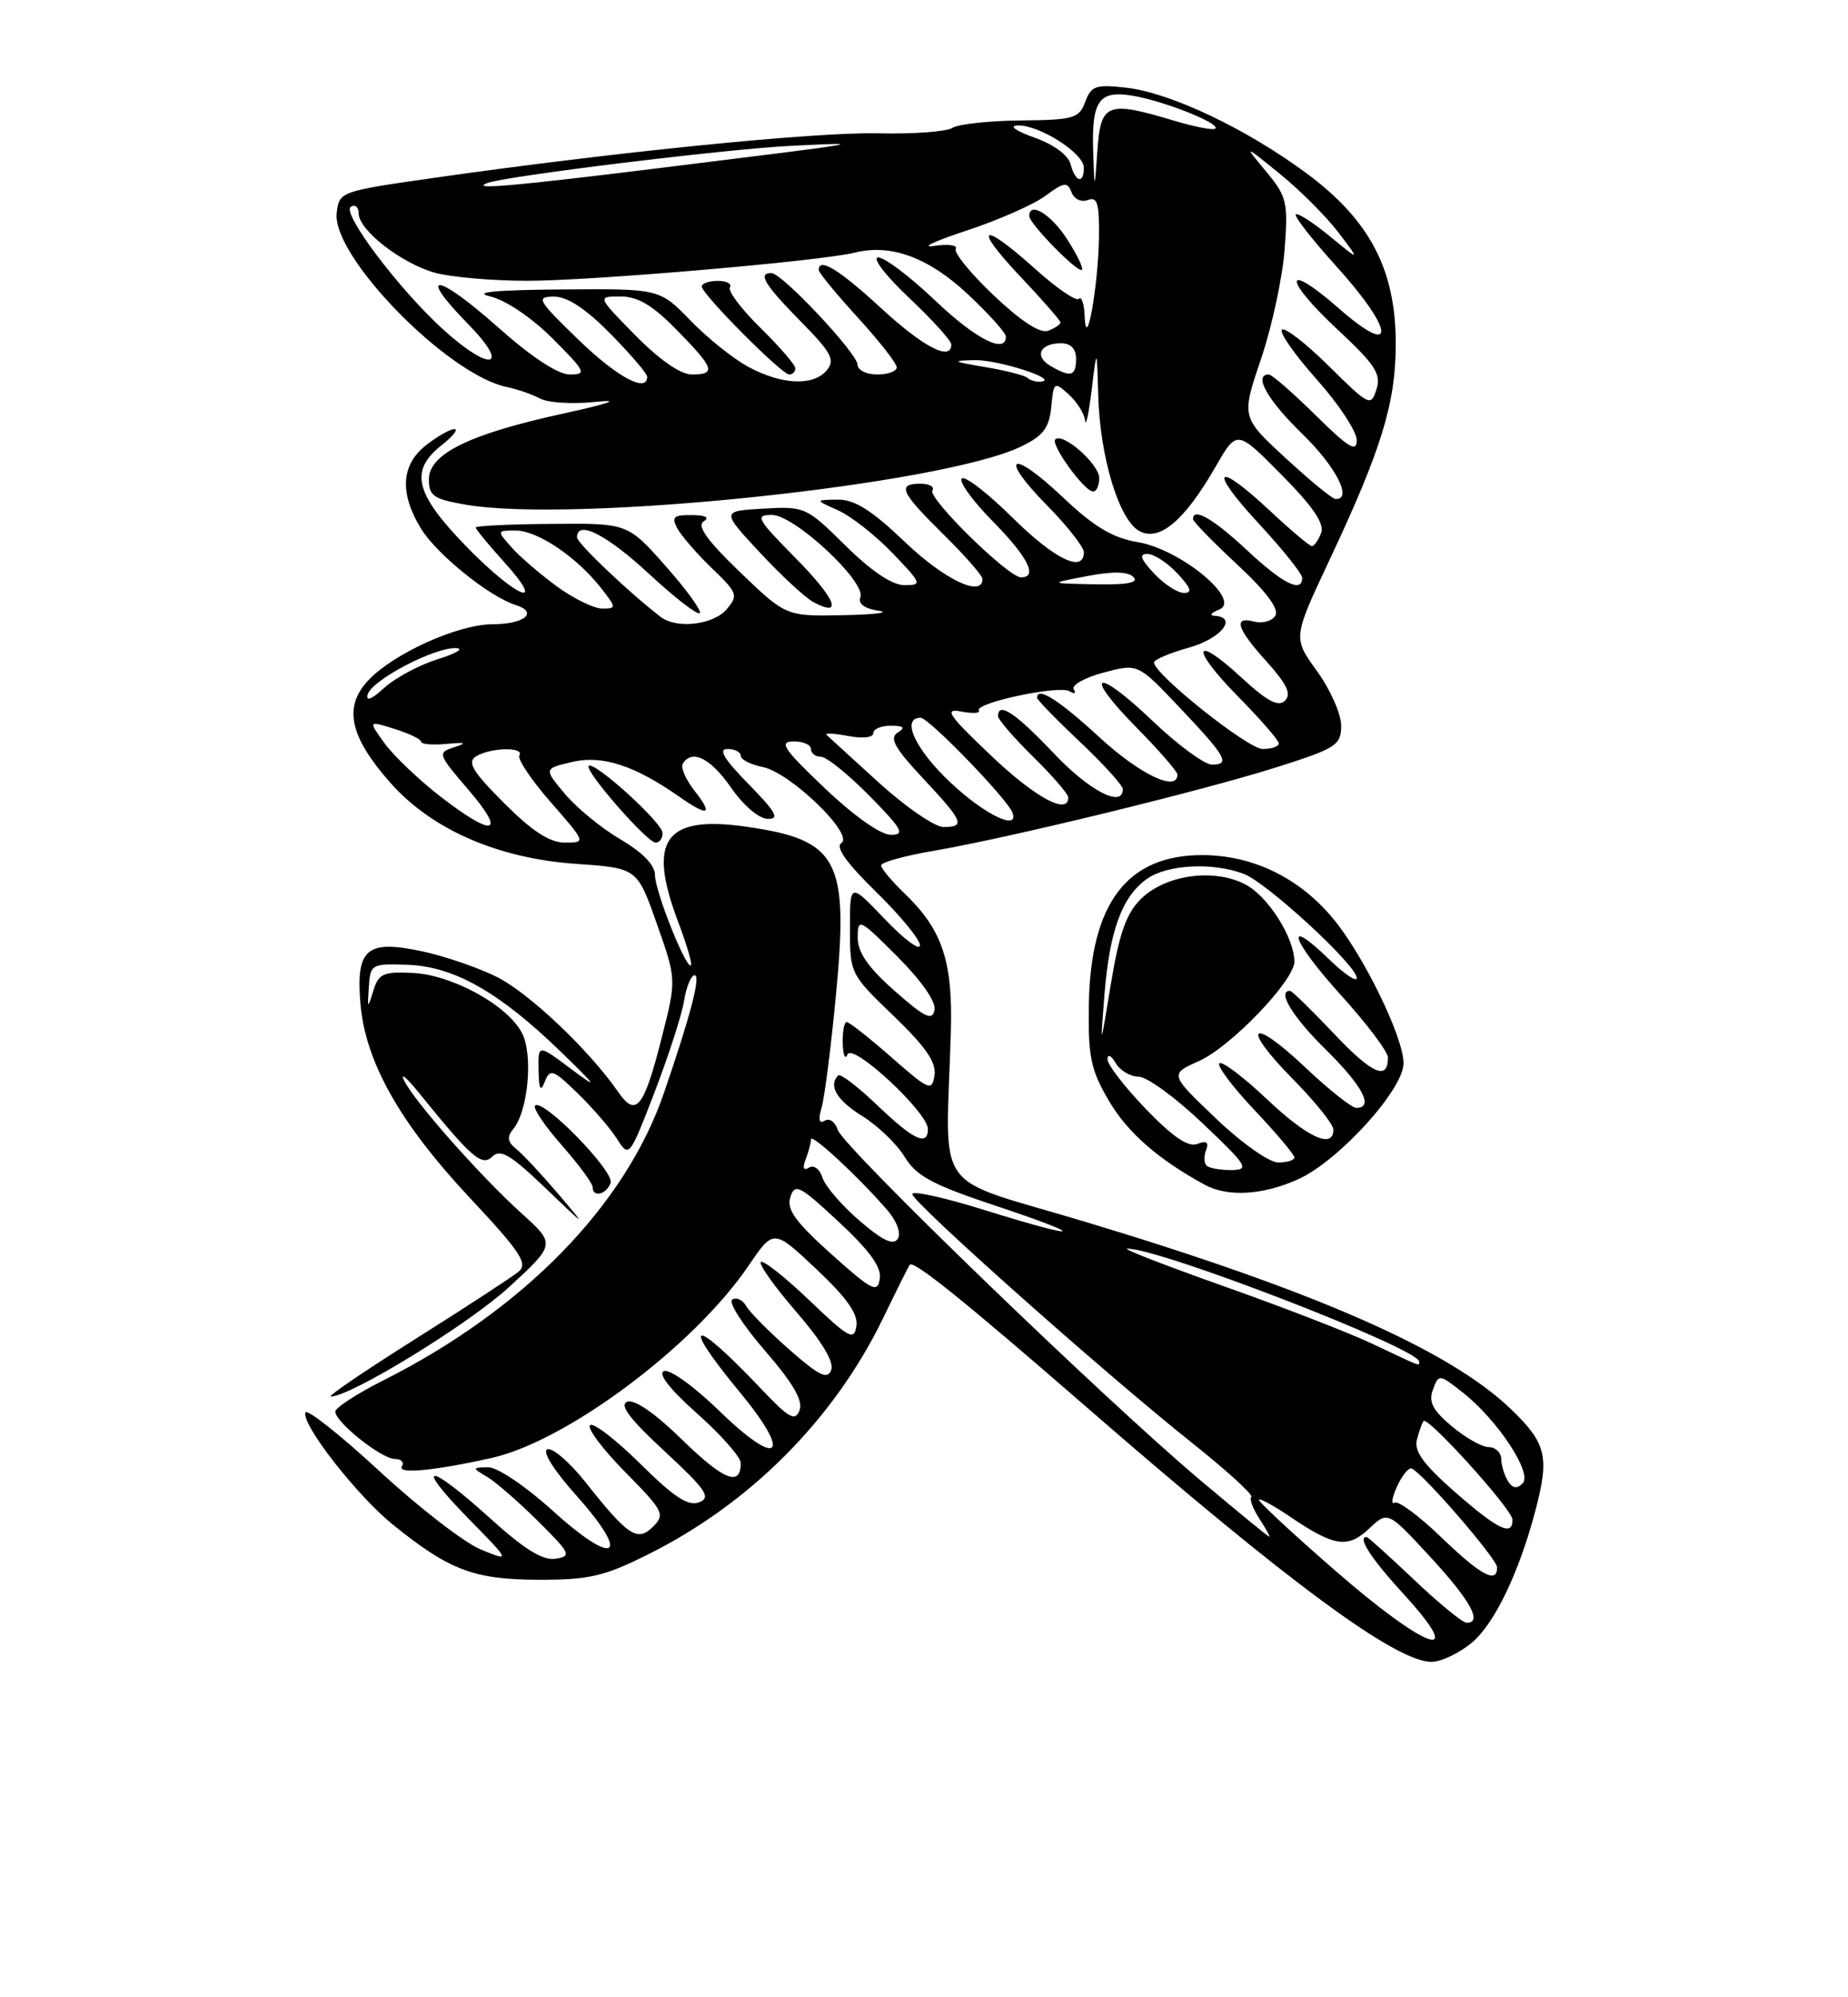 <?xml version="1.0" encoding="UTF-8" standalone="no"?>
<!DOCTYPE svg PUBLIC "-//W3C//DTD SVG 1.1//EN" "http://www.w3.org/Graphics/SVG/1.1/DTD/svg11.dtd" >
<svg xmlns="http://www.w3.org/2000/svg" xmlns:xlink="http://www.w3.org/1999/xlink" version="1.1" viewBox="0 0 237 256">
 <g >
 <path fill="currentColor"
d=" M 188.80 210.51 C 191.69 208.08 194.85 201.48 196.94 193.50 C 198.73 186.67 198.30 184.95 193.74 180.58 C 185.85 173.02 168.63 165.46 139.07 156.57 C 119.27 150.62 121.31 153.51 121.94 132.35 C 122.22 123.19 120.87 119.17 115.95 114.46 C 114.33 112.90 113.00 111.31 113.00 110.92 C 113.00 110.52 116.04 109.68 119.75 109.05 C 129.57 107.36 154.19 101.36 163.75 98.33 C 171.40 95.90 172.00 95.51 172.00 93.00 C 172.00 91.52 170.61 88.38 168.91 86.03 C 165.81 81.76 165.81 81.76 170.46 71.87 C 177.19 57.56 179.00 51.67 179.00 44.04 C 179.00 34.58 175.69 28.25 167.61 22.25 C 159.88 16.52 150.12 11.88 144.43 11.24 C 140.52 10.80 139.94 11.00 139.18 13.05 C 138.39 15.18 137.71 15.37 130.91 15.44 C 126.83 15.48 122.88 15.91 122.12 16.40 C 121.36 16.88 117.09 17.19 112.62 17.09 C 104.62 16.90 78.98 19.47 55.50 22.82 C 43.63 24.52 43.50 24.56 43.18 27.29 C 42.54 32.83 57.39 48.03 64.98 49.60 C 66.37 49.89 68.30 50.56 69.28 51.09 C 70.27 51.62 73.42 51.82 76.28 51.52 C 79.74 51.16 78.34 51.67 72.14 53.03 C 60.17 55.64 55.00 58.19 55.00 61.46 C 55.00 63.56 55.62 63.98 59.75 64.69 C 73.74 67.08 120.96 62.12 131.00 57.21 C 133.81 55.84 134.56 54.84 134.82 52.16 C 135.13 48.93 135.20 48.87 137.07 50.56 C 138.13 51.52 139.07 53.03 139.16 53.90 C 139.25 54.78 139.63 53.02 140.00 50.00 C 140.67 44.50 140.67 44.50 140.84 50.57 C 141.05 58.56 143.50 66.66 146.13 68.07 C 148.71 69.45 151.93 66.72 155.92 59.78 C 158.63 55.07 158.63 55.07 164.35 60.85 C 168.40 64.94 169.89 67.13 169.43 68.32 C 169.08 69.24 168.54 70.00 168.25 70.00 C 167.95 70.00 165.54 67.97 162.90 65.50 C 155.88 58.94 154.86 60.00 161.39 67.06 C 164.48 70.39 167.00 73.54 167.00 74.06 C 167.00 76.06 164.51 74.82 159.90 70.50 C 155.59 66.48 153.00 64.99 153.00 66.54 C 153.00 66.84 155.55 69.46 158.67 72.36 C 162.41 75.84 164.07 78.07 163.56 78.91 C 163.13 79.60 161.93 79.95 160.89 79.68 C 158.09 78.95 158.58 80.53 162.47 84.83 C 165.05 87.70 165.64 88.96 164.80 89.80 C 163.95 90.65 162.54 89.91 159.25 86.88 C 152.97 81.08 152.61 83.03 158.81 89.31 C 161.66 92.20 164.00 94.89 164.00 95.28 C 164.00 95.68 163.07 96.00 161.93 96.00 C 160.04 96.00 148.00 86.41 148.00 84.91 C 148.00 84.55 150.03 83.69 152.50 83.00 C 156.61 81.85 158.80 79.10 155.75 78.93 C 155.06 78.89 155.33 78.53 156.35 78.13 C 159.33 76.96 151.45 70.42 145.93 69.49 C 142.67 68.94 140.33 67.54 136.30 63.73 C 129.64 57.42 127.95 58.35 134.31 64.81 C 136.89 67.43 139.00 70.12 139.00 70.78 C 139.00 73.51 135.23 71.68 129.81 66.31 C 126.64 63.18 123.73 60.94 123.34 61.33 C 122.94 61.72 124.73 64.19 127.31 66.81 C 131.84 71.41 133.15 74.00 130.94 74.00 C 129.31 74.00 118.97 63.86 119.58 62.87 C 119.88 62.39 119.19 62.00 118.06 62.00 C 115.00 62.00 115.48 63.07 121.00 68.50 C 123.75 71.21 126.00 73.78 126.00 74.21 C 126.00 76.62 121.12 74.31 116.09 69.50 C 111.75 65.36 109.60 64.01 107.41 64.04 C 104.50 64.08 104.50 64.08 107.50 65.42 C 109.15 66.16 112.28 68.62 114.45 70.88 C 118.23 74.82 118.30 75.00 115.98 75.00 C 114.42 75.00 111.76 73.22 108.44 69.94 C 103.42 64.98 103.22 64.89 97.91 65.19 C 92.50 65.50 92.50 65.50 97.46 70.83 C 100.19 73.76 103.26 76.60 104.29 77.16 C 108.21 79.25 107.19 76.75 101.98 71.48 C 97.05 66.49 96.79 66.00 99.00 66.00 C 101.88 66.00 111.10 74.58 110.34 76.56 C 110.02 77.38 110.87 78.01 112.67 78.28 C 114.23 78.51 112.19 78.77 108.16 78.85 C 100.81 79.00 100.81 79.00 94.89 73.32 C 90.69 69.28 89.34 67.40 90.24 66.83 C 91.05 66.32 90.50 66.03 88.71 66.02 C 86.36 66.00 86.08 66.27 86.88 67.75 C 87.41 68.71 89.40 71.01 91.32 72.85 C 94.60 76.00 94.71 76.32 93.18 78.10 C 91.46 80.11 86.74 80.64 84.71 79.06 C 80.52 75.82 74.00 69.61 74.00 68.87 C 74.00 66.59 77.79 68.51 83.23 73.55 C 86.53 76.61 89.46 78.87 89.74 78.59 C 90.02 78.31 88.06 75.60 85.38 72.57 C 80.50 67.06 80.50 67.06 70.75 67.15 C 65.39 67.19 61.00 67.40 61.00 67.61 C 61.00 67.82 62.63 69.80 64.62 72.00 C 70.33 78.32 66.23 76.65 59.80 70.04 C 53.20 63.25 52.49 60.34 56.63 57.07 C 58.08 55.93 58.82 55.00 58.27 55.00 C 57.72 55.00 56.08 55.93 54.63 57.07 C 51.44 59.58 51.22 63.20 53.97 67.72 C 55.98 71.02 62.70 76.45 66.12 77.54 C 69.09 78.48 67.29 80.00 63.19 80.01 C 58.70 80.02 50.35 83.81 47.15 87.29 C 44.04 90.66 44.87 94.44 50.01 100.27 C 55.33 106.32 63.85 110.04 73.96 110.73 C 81.72 111.27 81.72 111.27 84.24 118.41 C 86.76 125.55 86.76 125.55 84.87 132.98 C 82.58 142.03 81.57 143.28 79.28 139.96 C 75.58 134.61 67.86 127.29 63.75 125.23 C 61.37 124.04 57.06 122.56 54.17 121.94 C 47.04 120.41 45.64 121.59 46.22 128.60 C 46.84 136.06 51.23 143.88 60.18 153.45 C 66.78 160.50 67.75 161.96 66.50 163.00 C 65.69 163.67 59.75 167.54 53.29 171.61 C 46.84 175.67 41.94 179.00 42.41 179.00 C 44.98 179.00 60.09 169.73 65.26 164.99 C 71.26 159.47 71.26 159.47 66.90 155.53 C 61.58 150.72 53.18 141.23 51.83 138.50 C 51.28 137.40 52.11 138.07 53.67 140.00 C 60.48 148.41 61.80 149.56 63.14 148.24 C 64.17 147.23 65.48 148.00 69.91 152.24 C 75.29 157.40 75.32 157.41 71.57 153.00 C 69.46 150.53 67.06 147.95 66.22 147.28 C 65.09 146.37 64.98 145.73 65.81 144.73 C 67.75 142.40 68.40 135.12 66.92 132.36 C 65.02 128.79 57.94 124.93 52.89 124.70 C 49.14 124.52 48.55 124.80 47.87 127.00 C 47.15 129.35 47.12 129.32 47.30 126.50 C 47.49 123.59 47.64 123.50 52.26 123.66 C 58.19 123.87 63.96 127.12 71.75 134.64 C 76.61 139.35 76.85 139.71 73.25 137.02 C 69.00 133.83 69.00 133.83 69.07 137.17 C 69.12 139.65 69.33 140.03 69.87 138.63 C 70.54 136.94 70.93 137.07 74.08 140.13 C 75.99 141.98 78.26 144.61 79.12 145.96 C 80.68 148.41 80.71 148.37 83.95 139.99 C 85.73 135.34 87.44 130.08 87.73 128.27 C 88.02 126.47 88.63 125.00 89.08 125.00 C 89.91 125.00 88.57 130.13 85.14 140.11 C 80.18 154.52 67.17 167.84 49.25 176.88 C 45.81 178.61 43.00 180.43 43.00 180.93 C 43.00 182.28 48.94 187.00 50.64 187.00 C 51.45 187.00 51.86 187.42 51.54 187.94 C 50.91 188.96 55.59 188.53 63.00 186.88 C 72.66 184.74 88.97 172.56 95.97 162.27 C 99.21 157.50 99.21 157.50 104.69 162.66 C 108.62 166.36 110.07 168.42 109.83 169.96 C 109.54 171.88 108.88 171.53 103.80 166.67 C 100.67 163.68 97.87 161.47 97.58 161.76 C 97.29 162.05 99.33 164.92 102.13 168.15 C 105.41 171.94 106.99 174.57 106.60 175.59 C 106.12 176.86 105.07 176.35 101.25 173.00 C 98.64 170.70 96.13 168.18 95.69 167.39 C 95.24 166.60 94.44 166.23 93.91 166.56 C 93.37 166.89 95.25 169.82 98.07 173.08 C 101.71 177.28 103.01 179.52 102.54 180.76 C 101.97 182.23 101.20 181.79 97.60 178.00 C 88.75 168.66 87.07 168.99 94.94 178.52 C 101.70 186.70 99.87 188.26 92.24 180.83 C 89.08 177.75 85.90 175.46 85.17 175.73 C 84.32 176.04 85.85 178.01 89.42 181.19 C 92.49 183.92 95.00 186.77 95.00 187.52 C 95.00 190.60 92.83 189.74 87.52 184.57 C 84.04 181.16 81.36 179.31 80.45 179.66 C 79.39 180.07 80.74 181.86 85.24 186.02 C 90.57 190.96 91.23 191.93 89.67 192.55 C 88.28 193.10 86.46 191.92 82.11 187.61 C 78.96 184.50 76.06 182.27 75.67 182.67 C 75.27 183.06 77.31 185.77 80.19 188.69 C 85.08 193.64 85.32 194.11 83.77 195.66 C 81.75 197.68 80.57 196.90 75.05 189.93 C 73.05 187.42 70.88 185.54 70.21 185.76 C 69.48 186.01 71.01 188.44 74.00 191.78 C 81.00 199.65 78.91 200.90 70.89 193.64 C 67.35 190.44 63.76 188.03 62.58 188.06 C 60.52 188.12 60.52 188.13 62.50 189.31 C 63.59 189.96 66.52 192.51 69.00 194.97 C 73.19 199.13 73.34 199.47 71.24 199.79 C 69.61 200.04 67.23 198.57 62.82 194.57 C 54.84 187.36 52.97 187.37 60.03 194.59 C 65.50 200.17 65.50 200.17 61.68 198.61 C 59.57 197.75 53.72 193.23 48.68 188.57 C 43.63 183.91 39.35 180.52 39.17 181.05 C 38.64 182.55 45.75 191.66 50.34 195.38 C 57.58 201.24 60.77 202.46 69.02 202.48 C 75.50 202.50 77.44 202.06 83.02 199.28 C 96.16 192.76 106.92 181.97 113.23 169.00 C 114.96 165.43 116.51 162.32 116.67 162.11 C 117.13 161.47 123.68 166.74 139.50 180.49 C 165.13 202.77 179.00 213.00 183.58 213.00 C 184.83 213.00 187.18 211.88 188.80 210.51 Z  M 78.31 151.63 C 78.86 150.19 69.62 140.72 68.62 141.71 C 68.32 142.02 69.85 144.30 72.03 146.77 C 74.21 149.25 76.00 151.67 76.00 152.14 C 76.00 153.52 77.74 153.13 78.31 151.63 Z  M 166.52 151.13 C 171.70 148.78 180.00 139.64 180.00 136.28 C 180.00 132.96 174.87 122.43 170.95 117.72 C 166.62 112.51 160.71 109.64 154.28 109.60 C 144.56 109.55 139.83 115.77 139.64 128.84 C 139.54 135.47 139.89 137.13 142.20 141.07 C 144.59 145.15 148.53 148.60 154.50 151.85 C 157.46 153.46 161.98 153.19 166.52 151.13 Z  M 140.97 61.25 C 140.94 59.46 136.28 55.38 135.34 56.32 C 134.70 56.97 139.07 63.00 140.19 63.00 C 140.63 63.00 140.99 62.21 140.97 61.25 Z  M 171.18 201.26 C 165.66 196.46 161.28 192.38 161.45 192.21 C 161.63 192.04 163.43 193.03 165.46 194.41 C 171.11 198.24 172.84 198.50 175.58 195.93 C 177.99 193.66 177.99 193.66 183.45 199.58 C 188.60 205.16 190.16 208.00 188.09 208.00 C 187.59 208.00 184.56 205.53 181.37 202.50 C 178.17 199.47 175.43 197.00 175.27 197.00 C 174.03 197.00 175.80 199.72 180.10 204.42 C 188.30 213.39 182.92 211.49 171.18 201.26 Z  M 184.84 197.04 C 182.01 194.31 179.31 192.31 178.84 192.60 C 178.37 192.89 178.52 191.96 179.16 190.54 C 179.81 189.11 180.66 188.07 181.04 188.22 C 182.45 188.78 192.00 199.82 192.00 200.89 C 192.00 203.05 189.93 201.94 184.84 197.04 Z  M 153.92 189.71 C 141.69 179.42 108.14 147.03 107.44 144.82 C 107.12 143.80 106.37 143.27 105.77 143.64 C 105.04 144.09 104.91 143.52 105.38 141.91 C 105.76 140.58 106.59 134.06 107.22 127.41 C 108.86 110.13 107.51 107.63 95.62 105.95 C 85.25 104.48 82.99 107.68 86.98 118.18 C 88.06 121.04 88.80 123.53 88.61 123.72 C 88.02 124.31 84.00 114.22 84.00 112.16 C 84.00 110.89 82.44 109.28 79.61 107.61 C 77.19 106.20 73.98 103.57 72.47 101.78 C 69.73 98.52 69.73 98.52 73.38 97.66 C 77.22 96.75 81.41 98.11 87.15 102.14 C 90.84 104.72 91.51 104.46 89.09 101.38 C 87.95 99.94 87.27 98.37 87.57 97.88 C 88.75 95.98 91.14 97.18 93.76 100.96 C 95.34 103.24 97.33 104.94 98.46 104.96 C 100.02 104.99 99.53 104.10 96.00 100.50 C 92.87 97.31 92.08 96.00 93.29 96.00 C 94.23 96.00 95.00 96.39 95.00 96.88 C 95.00 97.36 96.27 98.00 97.82 98.31 C 101.36 99.02 109.61 107.00 107.90 108.06 C 107.10 108.56 108.58 110.63 112.35 114.31 C 115.46 117.35 117.99 120.43 117.98 121.16 C 117.96 121.90 115.94 120.39 113.48 117.81 C 109.00 113.12 109.00 113.12 109.00 118.97 C 109.00 124.78 109.05 124.88 114.60 130.21 C 118.72 134.17 120.10 136.18 119.85 137.82 C 119.52 139.91 119.17 139.77 114.34 135.53 C 111.50 133.04 108.91 131.00 108.59 131.00 C 108.26 131.00 108.04 132.24 108.08 133.75 C 108.12 135.26 108.40 135.89 108.69 135.15 C 109.32 133.59 119.00 142.58 119.00 144.71 C 119.00 146.98 117.15 146.11 112.52 141.67 C 110.03 139.29 107.77 137.56 107.50 137.84 C 106.19 139.14 107.32 141.04 110.60 143.06 C 112.58 144.29 115.02 146.63 116.02 148.28 C 117.52 150.74 119.57 151.84 127.67 154.54 C 139.88 158.60 138.82 159.01 126.25 155.09 C 121.16 153.50 117.00 152.58 117.00 153.05 C 117.00 154.09 141.55 175.92 152.73 184.82 C 157.26 188.42 160.74 191.59 160.48 191.86 C 160.21 192.12 160.68 193.39 161.52 194.67 C 162.36 195.95 162.92 196.98 162.77 196.96 C 162.62 196.95 158.64 193.68 153.92 189.71 Z  M 84.97 106.75 C 84.93 105.42 76.18 97.49 75.50 98.17 C 74.91 98.75 82.99 108.00 84.08 108.00 C 84.59 108.00 84.99 107.44 84.97 106.75 Z  M 186.61 191.25 C 182.53 187.68 181.32 186.00 181.72 184.50 C 182.01 183.40 182.39 182.34 182.57 182.14 C 183.13 181.51 193.93 193.45 193.96 194.75 C 194.03 196.99 192.12 196.08 186.61 191.25 Z  M 193.39 189.84 C 192.93 189.10 192.54 187.82 192.53 187.00 C 192.51 186.18 191.79 185.49 190.92 185.48 C 190.05 185.47 187.92 184.27 186.18 182.80 C 183.73 180.75 183.18 179.68 183.77 178.11 C 184.51 176.10 184.56 176.10 187.57 178.46 C 192.04 181.96 196.57 188.83 195.28 190.12 C 194.54 190.86 193.97 190.77 193.39 189.84 Z  M 176.03 172.25 C 173.03 170.83 164.48 167.52 157.03 164.89 C 149.59 162.25 143.97 160.08 144.54 160.05 C 148.37 159.86 182.00 172.85 182.00 174.52 C 182.00 175.12 182.51 175.31 176.03 172.25 Z  M 106.61 160.74 C 101.99 156.59 100.86 155.02 101.36 153.44 C 101.94 151.62 102.54 151.93 107.58 156.62 C 111.55 160.32 113.07 162.42 112.83 163.91 C 112.54 165.78 111.85 165.43 106.61 160.74 Z  M 110.25 156.48 C 107.98 154.53 105.83 152.05 105.49 150.96 C 105.14 149.85 104.37 149.27 103.76 149.65 C 103.04 150.09 102.89 149.72 103.33 148.58 C 103.70 147.62 104.00 146.48 104.00 146.03 C 104.00 145.19 110.01 150.74 113.72 155.02 C 115.01 156.50 115.59 158.04 115.14 158.77 C 114.59 159.67 113.22 159.03 110.25 156.48 Z  M 114.75 127.02 C 111.33 124.00 110.00 122.09 110.00 120.18 C 110.00 117.63 110.20 117.72 115.10 122.62 C 118.20 125.73 120.06 128.41 119.85 129.46 C 119.56 130.88 118.63 130.43 114.75 127.02 Z  M 64.65 102.94 C 60.59 98.87 59.88 97.69 61.04 96.95 C 62.86 95.81 67.30 95.70 66.61 96.82 C 66.33 97.28 68.14 99.98 70.63 102.82 C 75.16 108.00 75.16 108.00 72.43 108.00 C 70.50 108.00 68.25 106.54 64.65 102.94 Z  M 105.78 101.03 C 100.48 96.00 99.85 95.06 101.75 95.03 C 102.99 95.02 104.00 95.45 104.00 96.00 C 104.00 96.55 104.58 97.00 105.29 97.00 C 106.00 97.00 108.79 99.25 111.50 102.00 C 115.74 106.31 116.12 107.00 114.24 107.00 C 112.94 107.00 109.52 104.59 105.78 101.03 Z  M 56.50 102.11 C 53.75 99.98 50.53 96.92 49.35 95.31 C 47.21 92.36 47.21 92.36 50.60 93.43 C 52.47 94.01 54.00 94.75 54.00 95.07 C 54.00 95.39 55.46 95.52 57.25 95.35 C 59.73 95.12 59.97 95.22 58.26 95.77 C 56.08 96.48 56.12 96.62 60.09 101.25 C 65.00 106.98 63.33 107.38 56.50 102.11 Z  M 112.74 100.34 C 109.31 97.22 106.28 94.46 106.00 94.19 C 105.72 93.93 106.96 93.99 108.75 94.33 C 110.62 94.69 112.00 94.54 112.00 93.97 C 112.00 93.44 113.01 93.01 114.25 93.02 C 115.93 93.03 116.15 93.25 115.11 93.91 C 114.03 94.60 114.74 95.88 118.36 99.75 C 123.57 105.31 123.85 106.00 120.99 106.00 C 119.89 106.00 116.17 103.45 112.74 100.34 Z  M 121.96 100.36 C 117.39 96.09 115.49 92.00 118.07 92.00 C 119.11 92.00 129.15 102.36 129.83 104.13 C 130.77 106.58 126.32 104.45 121.96 100.36 Z  M 127.06 96.81 C 121.58 91.60 121.02 90.77 123.28 91.20 C 124.74 91.48 125.76 91.42 125.54 91.07 C 124.94 90.10 135.84 87.78 137.16 88.60 C 137.79 88.99 138.04 88.88 137.71 88.35 C 137.39 87.82 139.10 86.85 141.52 86.21 C 145.92 85.03 145.92 85.03 151.21 90.61 C 157.27 97.00 157.84 98.00 155.42 98.00 C 154.47 98.00 151.03 95.47 147.79 92.38 C 140.44 85.37 138.75 86.16 145.81 93.31 C 148.66 96.20 151.00 98.89 151.00 99.28 C 151.00 101.57 146.19 99.27 141.00 94.50 C 135.77 89.69 133.00 87.94 133.00 89.44 C 133.00 89.69 135.47 92.23 138.50 95.09 C 141.53 97.95 144.00 100.67 144.00 101.15 C 144.00 103.61 139.68 101.36 135.09 96.50 C 130.24 91.38 128.00 89.89 128.00 91.79 C 128.00 92.23 130.03 94.57 132.50 97.00 C 134.97 99.43 137.00 101.77 137.00 102.21 C 137.00 104.53 132.76 102.23 127.06 96.81 Z  M 47.16 89.00 C 47.70 87.16 55.67 82.98 58.46 83.07 C 59.58 83.10 58.54 83.75 56.14 84.49 C 53.75 85.24 50.65 86.90 49.26 88.18 C 47.65 89.65 46.89 89.95 47.16 89.00 Z  M 71.40 75.15 C 69.26 73.58 66.64 71.33 65.60 70.15 C 63.70 68.02 63.71 68.00 66.15 68.00 C 68.93 68.00 73.93 71.37 77.06 75.34 C 79.07 77.91 79.08 78.00 77.22 78.00 C 76.17 78.00 73.55 76.72 71.40 75.15 Z  M 148.00 73.50 C 146.27 71.65 146.04 71.00 147.15 71.00 C 147.98 71.00 149.71 72.12 151.00 73.50 C 152.73 75.35 152.96 76.00 151.85 76.00 C 151.02 76.00 149.29 74.88 148.00 73.50 Z  M 139.40 73.84 C 142.70 73.21 144.65 73.25 145.35 73.95 C 146.08 74.68 144.60 74.97 140.45 74.89 C 134.50 74.78 134.50 74.78 139.40 73.84 Z  M 164.85 58.69 C 159.19 53.47 159.19 53.47 161.73 45.99 C 163.12 41.87 164.48 35.56 164.75 31.97 C 165.20 25.90 165.04 25.19 162.37 21.98 C 159.50 18.52 159.50 18.52 164.18 22.32 C 166.75 24.41 170.12 27.78 171.66 29.81 C 174.46 33.50 174.46 33.50 170.54 30.28 C 168.38 28.51 166.42 27.25 166.18 27.48 C 165.95 27.72 168.28 30.71 171.38 34.13 C 178.87 42.41 179.12 46.01 171.75 39.57 C 164.61 33.31 164.44 35.63 171.56 42.26 C 176.38 46.75 177.15 47.94 176.53 49.90 C 175.82 52.14 175.60 52.04 170.42 46.92 C 167.47 44.00 164.76 41.91 164.40 42.26 C 164.05 42.62 166.06 45.49 168.88 48.65 C 171.70 51.81 174.00 55.31 174.00 56.42 C 174.00 58.03 172.96 57.40 168.72 53.22 C 165.81 50.35 163.11 48.00 162.72 48.00 C 160.70 48.00 162.54 51.27 167.00 55.60 C 171.36 59.83 173.53 64.09 171.25 63.95 C 170.84 63.93 167.96 61.56 164.85 58.69 Z  M 74.16 43.52 C 68.93 38.46 68.69 38.04 71.04 38.02 C 72.76 38.01 75.09 39.54 78.29 42.78 C 80.88 45.42 83.00 47.89 83.00 48.28 C 83.00 50.42 79.15 48.35 74.16 43.52 Z  M 96.00 47.04 C 94.08 46.01 90.72 43.33 88.55 41.08 C 84.59 37.00 84.59 37.00 72.05 37.10 C 63.42 37.17 60.56 37.45 62.89 38.00 C 64.87 38.47 68.19 40.72 70.88 43.40 C 75.12 47.65 75.29 48.00 73.07 48.00 C 71.55 48.00 68.15 45.76 63.79 41.88 C 56.00 34.96 53.33 34.70 60.02 41.52 C 65.54 47.14 62.97 47.78 56.90 42.29 C 51.22 37.16 43.76 27.27 44.99 26.51 C 45.55 26.16 46.00 26.54 46.00 27.35 C 46.00 29.50 51.48 33.76 55.78 34.96 C 57.83 35.52 63.14 35.99 67.59 35.99 C 75.83 36.00 105.30 33.46 109.63 32.38 C 114.25 31.22 119.08 33.00 124.11 37.70 C 126.80 40.22 129.00 42.66 129.00 43.14 C 129.00 45.44 125.12 43.46 119.91 38.50 C 116.74 35.48 113.47 33.00 112.63 33.00 C 111.79 33.00 113.53 35.28 116.56 38.15 C 119.55 40.97 122.00 43.67 122.00 44.15 C 122.00 46.35 118.46 44.52 113.00 39.50 C 107.58 34.51 105.00 32.94 105.00 34.61 C 105.00 34.95 107.25 37.68 110.00 40.69 C 112.75 43.70 115.00 46.57 115.00 47.08 C 115.00 47.59 113.88 48.00 112.50 48.00 C 111.12 48.00 109.99 47.44 109.98 46.75 C 109.95 45.28 100.29 35.00 98.93 35.00 C 97.15 35.00 98.03 36.46 102.66 41.17 C 106.63 45.19 107.13 46.13 106.04 47.45 C 104.33 49.51 100.30 49.34 96.00 47.04 Z  M 102.00 47.21 C 102.00 46.77 99.99 44.45 97.54 42.04 C 95.09 39.64 93.32 37.29 93.60 36.83 C 93.89 36.38 93.19 36.00 92.06 36.00 C 90.93 36.00 90.00 36.32 90.00 36.72 C 90.00 37.70 100.24 48.00 101.22 48.00 C 101.65 48.00 102.00 47.64 102.00 47.21 Z  M 131.76 48.43 C 131.45 48.12 129.01 47.50 126.35 47.05 C 122.14 46.34 121.96 46.23 125.00 46.16 C 128.11 46.10 136.11 48.72 133.42 48.92 C 132.82 48.96 132.08 48.74 131.76 48.43 Z  M 81.50 43.00 C 76.58 38.00 76.58 38.00 79.58 38.00 C 81.80 38.00 83.69 39.12 86.79 42.29 C 91.62 47.21 91.89 48.00 88.71 48.00 C 87.29 48.00 84.56 46.11 81.50 43.00 Z  M 134.73 46.91 C 132.60 45.67 133.36 44.00 136.06 44.00 C 137.33 44.00 138.00 44.69 138.00 46.00 C 138.00 48.23 137.33 48.42 134.73 46.91 Z  M 127.45 37.87 C 124.48 35.05 122.28 32.36 122.57 31.89 C 122.86 31.42 121.61 31.25 119.80 31.52 C 117.98 31.79 119.84 30.91 123.92 29.57 C 127.99 28.23 132.57 26.22 134.07 25.10 C 136.47 23.33 136.89 23.28 137.42 24.64 C 137.76 25.53 138.66 25.96 139.51 25.64 C 140.72 25.17 140.99 26.05 140.94 30.28 C 140.87 36.53 139.30 45.37 139.11 40.58 C 139.05 38.98 138.71 37.95 138.36 38.30 C 138.01 38.65 135.49 36.93 132.76 34.47 C 125.85 28.26 124.64 28.87 130.85 35.44 C 133.68 38.43 136.00 41.08 136.00 41.33 C 136.00 41.58 135.30 42.06 134.43 42.39 C 133.41 42.78 130.99 41.21 127.45 37.87 Z  M 136.82 30.61 C 134.77 27.44 132.00 25.77 132.00 27.70 C 132.00 28.67 138.27 35.06 138.75 34.58 C 138.97 34.37 138.10 32.58 136.82 30.61 Z  M 62.50 23.46 C 64.82 22.57 93.21 19.09 101.50 18.69 C 111.72 18.19 111.63 18.20 84.59 21.54 C 65.81 23.86 60.18 24.35 62.50 23.46 Z  M 140.20 19.50 C 139.98 12.92 140.91 11.56 145.21 12.26 C 149.16 12.90 156.52 15.81 155.86 16.48 C 155.61 16.72 153.22 16.27 150.54 15.46 C 141.99 12.89 141.16 13.21 140.74 19.25 C 140.37 24.50 140.37 24.50 140.20 19.50 Z  M 137.30 21.05 C 137.00 19.88 135.13 18.51 132.65 17.63 C 130.26 16.78 129.35 16.13 130.50 16.08 C 133.25 15.98 139.00 19.63 139.00 21.49 C 139.00 23.64 137.91 23.36 137.30 21.05 Z  M 154.74 149.40 C 154.41 149.07 154.38 148.17 154.68 147.39 C 155.06 146.40 154.73 146.17 153.55 146.62 C 152.38 147.07 150.41 145.73 146.94 142.13 C 144.22 139.31 142.01 136.44 142.03 135.75 C 142.05 135.05 142.51 135.27 143.08 136.25 C 143.64 137.21 144.97 138.00 146.02 138.00 C 147.08 138.00 150.77 140.68 154.22 143.97 C 160.00 149.45 160.29 149.93 157.92 149.97 C 156.50 149.98 155.06 149.73 154.74 149.40 Z  M 155.92 143.34 C 149.99 137.68 149.99 137.68 153.78 135.99 C 157.85 134.17 166.00 125.67 166.00 123.26 C 166.00 120.19 162.60 114.85 159.70 113.35 C 155.63 111.24 149.41 112.13 146.27 115.27 C 144.43 117.11 143.52 119.71 142.47 126.10 C 141.09 134.50 141.09 134.50 141.64 127.50 C 142.30 119.26 143.91 114.88 147.12 112.63 C 149.74 110.79 155.55 110.50 159.52 112.01 C 162.49 113.14 174.00 123.74 174.00 125.35 C 174.00 125.92 172.43 124.87 170.51 123.01 C 164.53 117.21 165.56 120.47 171.93 127.50 C 175.27 131.19 178.00 134.80 178.00 135.54 C 178.00 138.56 175.98 137.67 171.07 132.48 C 168.22 129.47 165.69 127.00 165.44 127.00 C 163.74 127.00 165.76 130.33 170.00 134.50 C 174.77 139.20 176.24 142.00 173.94 142.00 C 173.36 142.00 170.43 139.68 167.43 136.84 C 160.38 130.18 159.01 131.42 165.81 138.31 C 168.66 141.20 171.00 144.11 171.00 144.78 C 171.00 147.34 167.68 145.81 162.43 140.84 C 159.43 138.01 156.71 135.96 156.38 136.29 C 156.05 136.62 158.08 139.32 160.89 142.29 C 163.70 145.26 166.00 147.99 166.00 148.35 C 166.00 148.71 165.07 149.00 163.93 149.00 C 162.77 149.00 159.22 146.49 155.92 143.34 Z "/>
</g>
</svg>